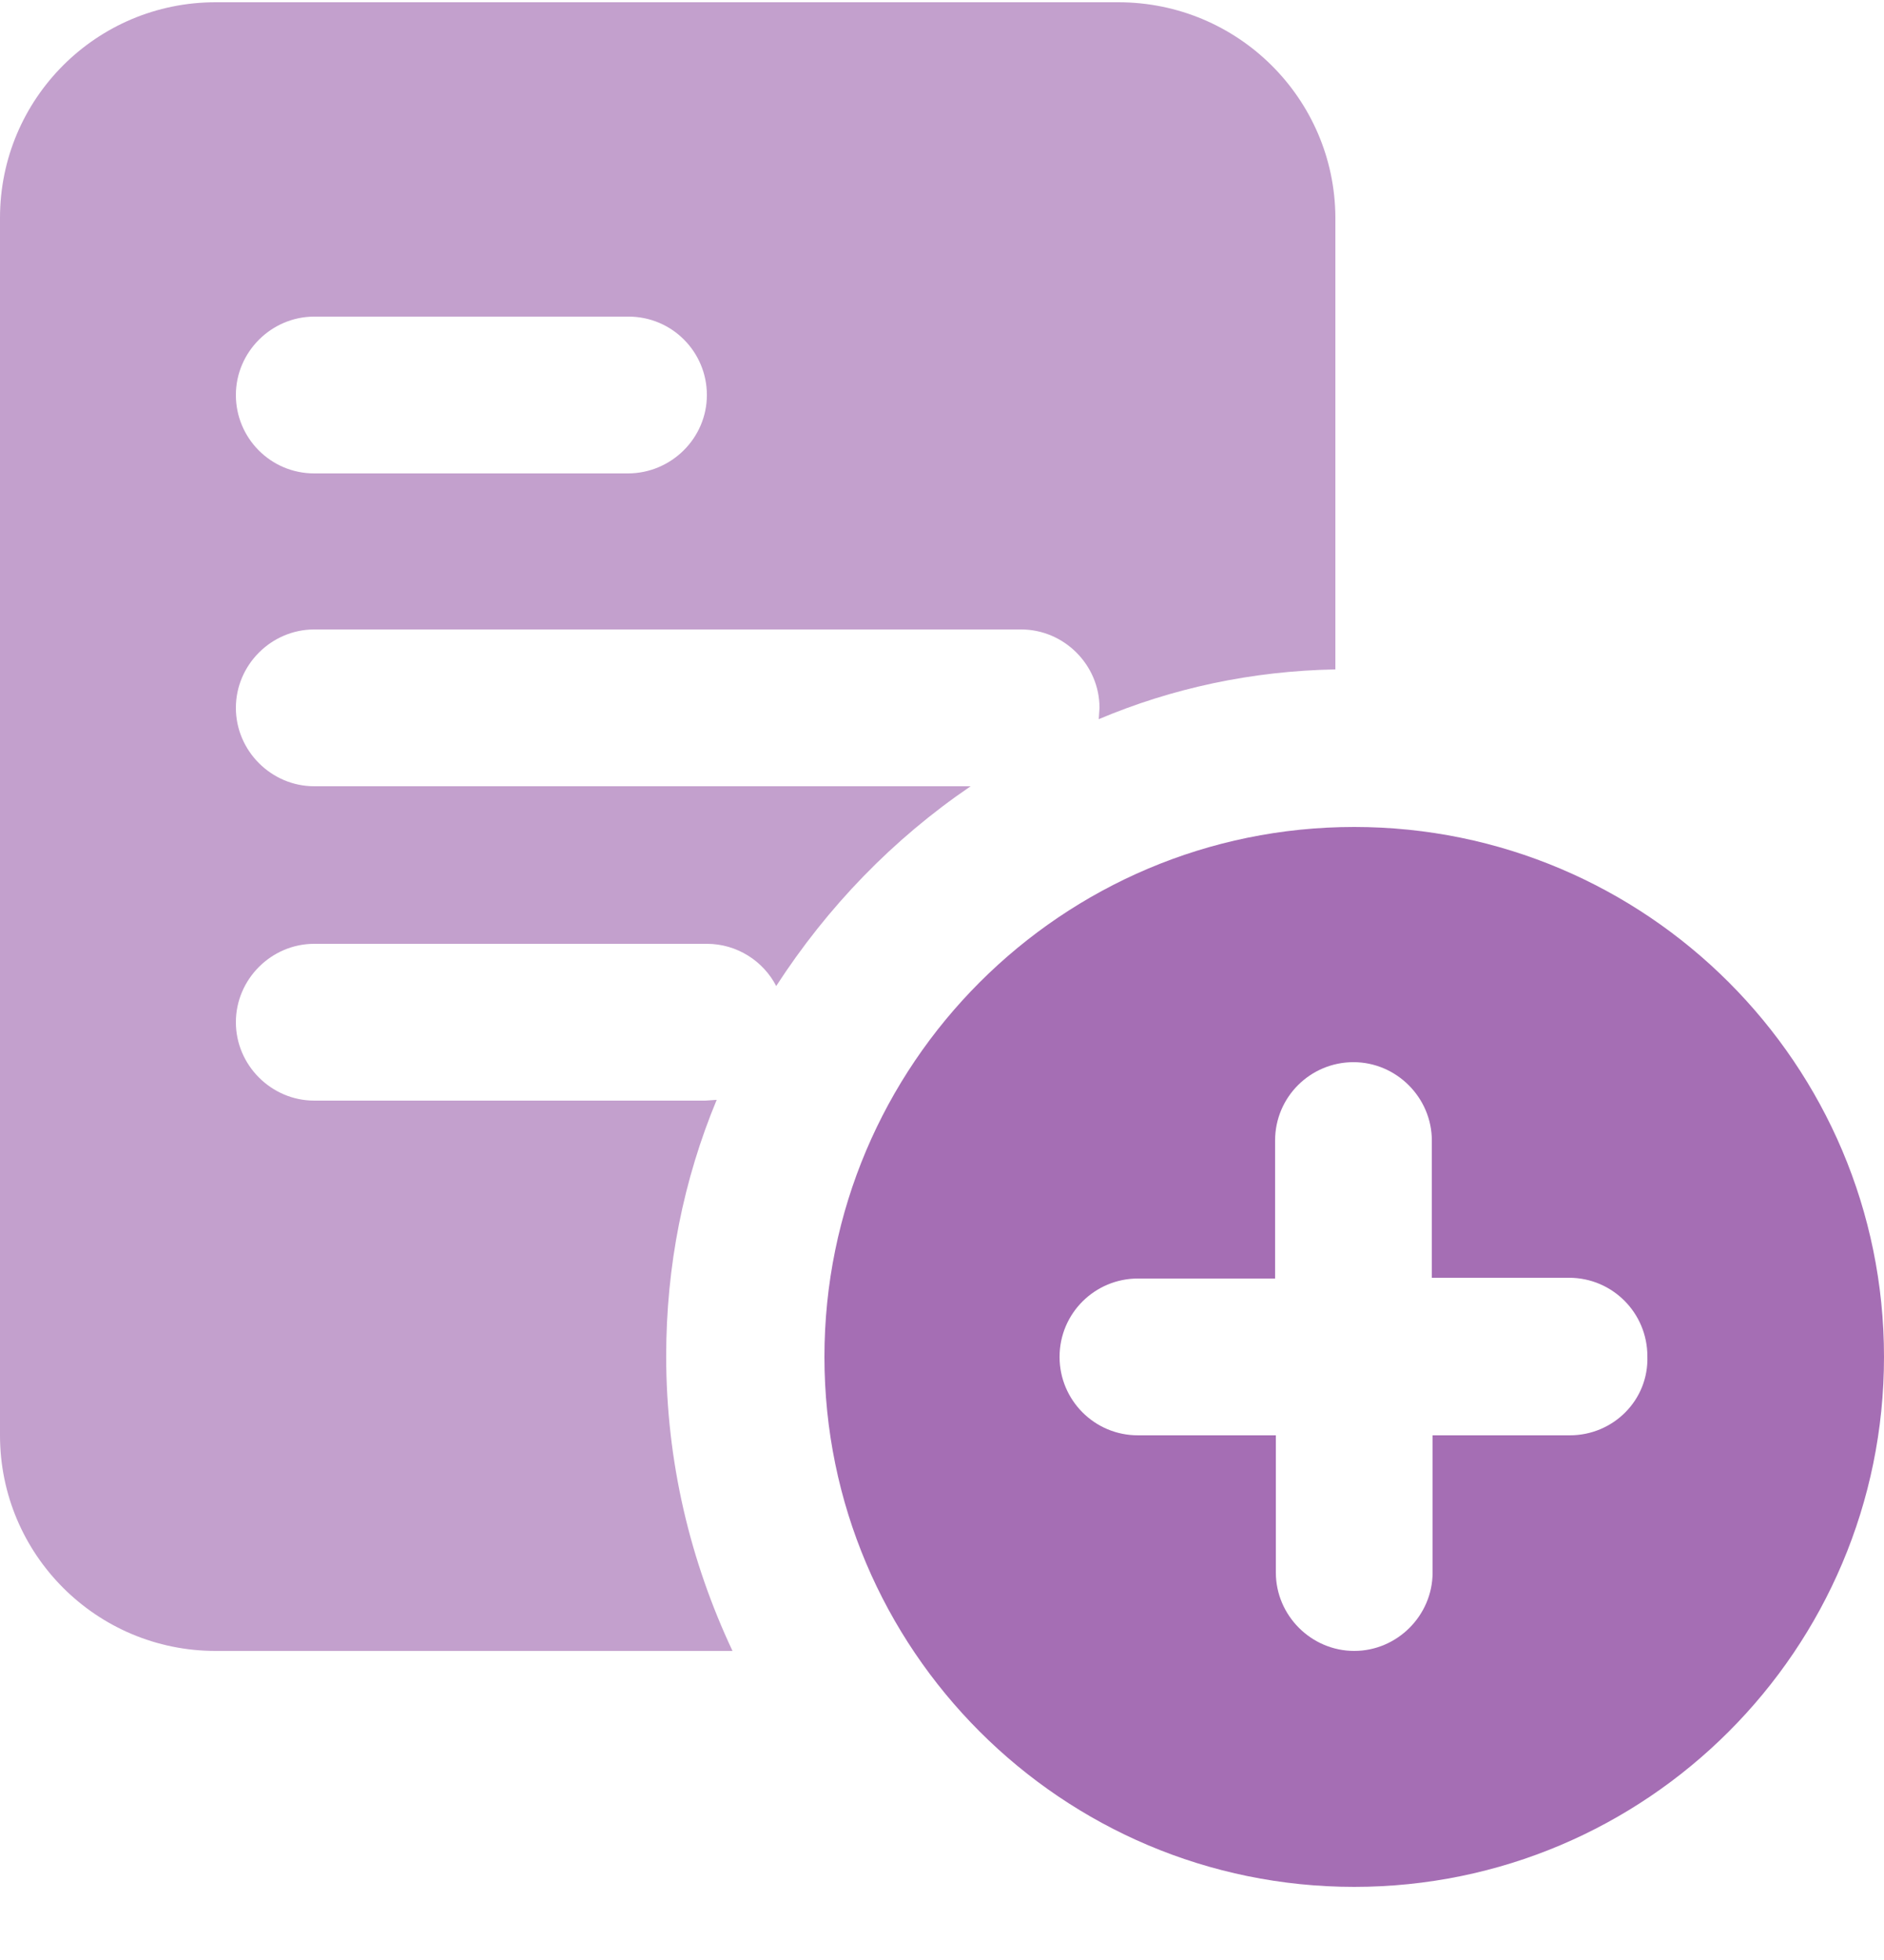 <svg width="25" height="26" viewBox="0 0 25 26" fill="none" xmlns="http://www.w3.org/2000/svg">
<path d="M17.97 10.97C14.09 10.97 10.94 14.12 10.94 18C10.94 21.88 14.09 25.03 17.97 25.03C21.85 25.03 25 21.88 25 18C25 14.12 21.85 10.97 17.97 10.97ZM20.83 19.04H19.01V20.86C19.01 21.43 18.54 21.9 17.97 21.9C17.4 21.9 16.93 21.43 16.93 20.86V19.04H15.1C14.52 19.04 14.06 18.57 14.06 18C14.06 17.42 14.53 16.96 15.1 16.96H16.92V15.13C16.92 14.55 17.39 14.09 17.96 14.09C18.53 14.09 19 14.56 19 15.13V16.95H20.82C21.4 16.95 21.86 17.42 21.86 17.99C21.88 18.57 21.41 19.04 20.83 19.04Z" fill="#A56EB4"/>
<path d="M14.84 0.03H2.86C1.28 0.03 0 1.31 0 2.89V19.04C0 20.62 1.28 21.9 2.86 21.9H9.72C9.16 20.71 8.84 19.39 8.84 17.99C8.84 16.79 9.07 15.65 9.51 14.59L9.36 14.6H4.17C3.6 14.6 3.13 14.13 3.13 13.56C3.13 12.99 3.6 12.52 4.17 12.52H9.38C9.78 12.52 10.13 12.75 10.3 13.08C10.98 12.03 11.85 11.13 12.88 10.43H4.17C3.6 10.43 3.13 9.96 3.13 9.39C3.13 8.82 3.6 8.35 4.17 8.35H13.55C14.12 8.35 14.59 8.82 14.59 9.39L14.58 9.54C15.55 9.13 16.61 8.9 17.72 8.88V2.88C17.71 1.31 16.43 0.03 14.84 0.03ZM8.33 6.28H4.17C3.59 6.28 3.13 5.81 3.13 5.24C3.13 4.67 3.6 4.2 4.17 4.2H8.34C8.92 4.2 9.38 4.67 9.38 5.24C9.38 5.81 8.91 6.28 8.33 6.28Z" fill="#C3A0CD"/>
</svg>
